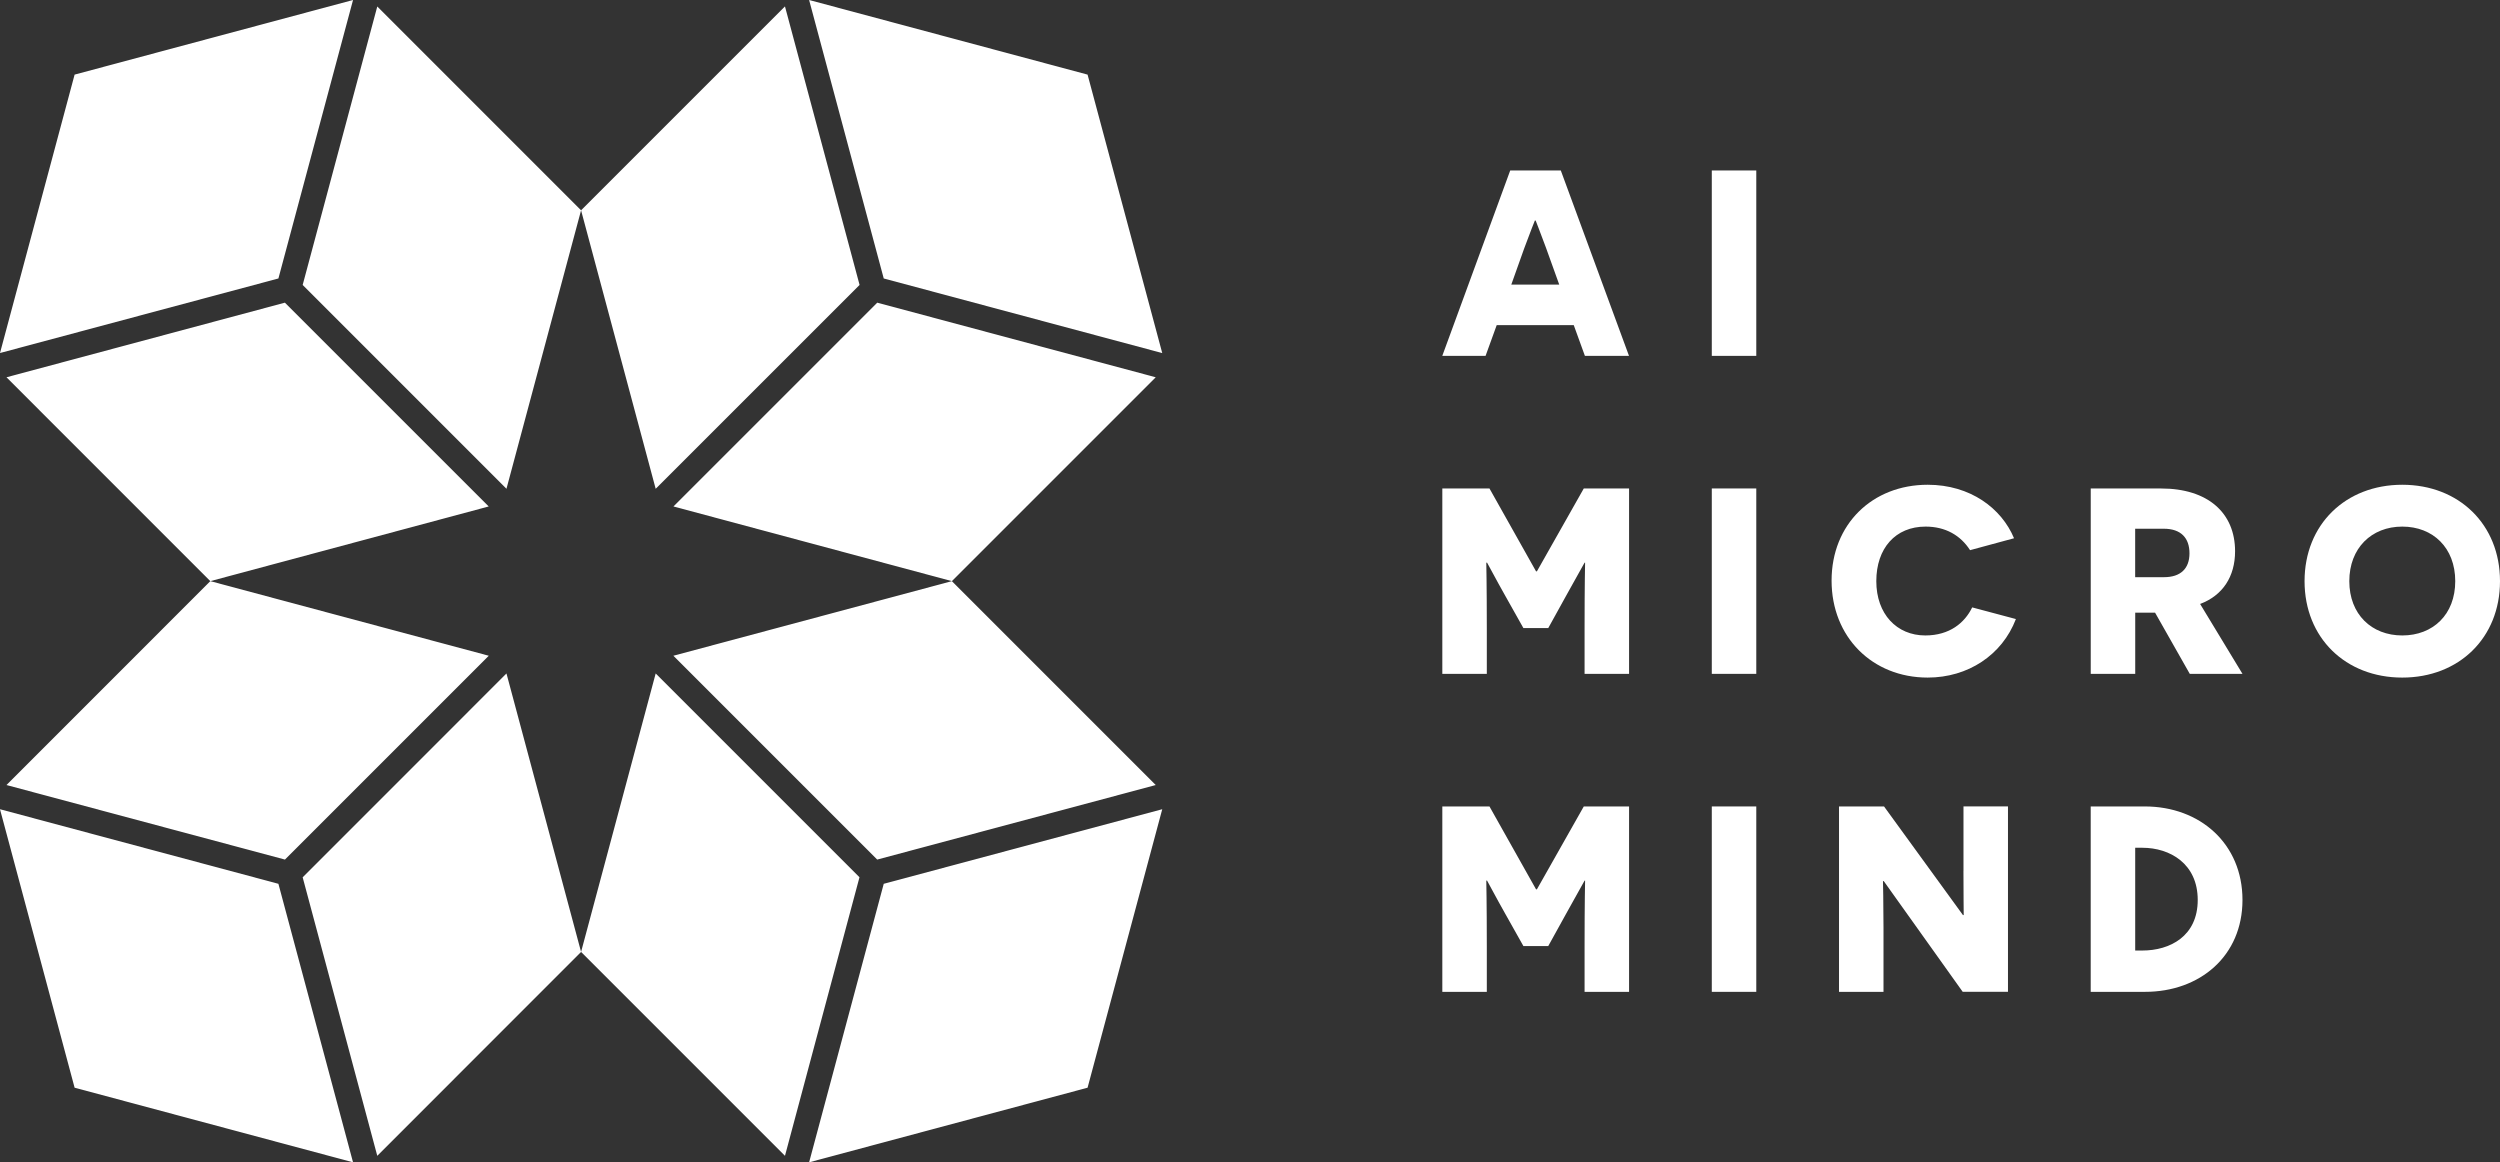 <?xml version="1.0" encoding="UTF-8"?>
<svg id="Layer_2" data-name="Layer 2" xmlns="http://www.w3.org/2000/svg" viewBox="0 0 763.63 355.03">
  <rect x="0" y="0" width="763.63" height="355.03" fill="#333333" stroke="none"/>
  <defs>
    <style>
      .cls-1 {
        fill: #fff;
      }
    </style>
  </defs>
  <g id="Layer_1-2" data-name="Layer 1">
    <g>
      <g>
        <g>
          <polygon class="cls-1" points="355.01 107.85 269.94 85.06 247.15 .02 247.15 0 332.2 22.79 355.01 107.85"/>
          <polygon class="cls-1" points="239.77 1.96 262.56 87.04 200.28 149.3 177.49 64.24 239.77 1.96"/>
          <polygon class="cls-1" points="353.02 115.24 290.75 177.51 205.71 154.7 267.96 92.45 353.02 115.24"/>
        </g>
        <g>
          <polygon class="cls-1" points="107.83 0 107.83 .02 85.04 85.06 0 107.83 22.79 22.79 107.83 0"/>
          <polygon class="cls-1" points="149.28 154.7 64.24 177.51 1.98 115.24 87.02 92.45 149.28 154.7"/>
          <polygon class="cls-1" points="154.7 149.3 92.45 87.04 115.24 1.98 177.49 64.24 154.7 149.3"/>
        </g>
        <g>
          <g>
            <polygon class="cls-1" points="149.3 200.3 87.04 262.56 1.98 239.79 64.24 177.51 149.3 200.3"/>
            <polygon class="cls-1" points="177.49 290.77 115.24 353.05 92.45 267.98 154.7 205.71 177.49 290.77"/>
          </g>
          <polygon class="cls-1" points="107.83 355.01 107.83 355.03 22.79 332.24 0 247.2 0 247.18 85.04 269.96 107.83 355.01"/>
        </g>
        <g>
          <g>
            <polygon class="cls-1" points="353.02 239.79 267.94 262.56 205.68 200.3 290.75 177.51 353.02 239.79"/>
            <polygon class="cls-1" points="262.53 267.96 239.77 353.05 177.49 290.77 200.28 205.71 262.53 267.96"/>
          </g>
          <polygon class="cls-1" points="355.01 247.18 332.2 332.24 247.15 355.03 247.15 355.01 269.94 269.96 355.01 247.18"/>
        </g>
      </g>
      <g>
        <path class="cls-1" d="M457.17,99.32h23.54l3.4,9.38h13.47l-20.83-56.63h-15.45l-20.75,56.63h13.22l3.4-9.38ZM465.67,75.61c1.78-4.69,3.07-8.17,3.16-8.25h.24c.08.08,1.37,3.64,3.16,8.33l4.04,11.24h-14.64l4.04-11.33Z"/>
        <rect class="cls-1" x="522.87" y="52.07" width="13.59" height="56.63"/>
        <path class="cls-1" d="M469.43,174.52h-.24l-14.23-25.32h-14.4v56.63h13.59v-13.83c0-13.43-.16-20.06-.16-20.14h.24c.09.08,2.75,5.18,5.59,10.19l5.5,9.79h7.6l5.5-9.95c2.75-4.85,5.5-9.95,5.59-10.03h.16c0,.08-.16,6.71-.16,20.14v13.83h13.59v-56.63h-13.83l-14.32,25.32Z"/>
        <rect class="cls-1" x="522.87" y="149.2" width="13.59" height="56.63"/>
        <path class="cls-1" d="M588.09,194.1c-8.73,0-14.97-6.55-14.97-16.58s5.83-16.67,15.05-16.67c6.07,0,10.68,2.67,13.59,7.2l13.43-3.64c-3.81-9.14-13.35-16.34-26.37-16.34-16.91,0-29.36,12.05-29.36,29.29s12.46,29.61,29.36,29.61c12.3,0,22.73-6.88,26.94-17.88l-13.35-3.56c-2.27,4.69-6.88,8.57-14.32,8.57Z"/>
        <path class="cls-1" d="M652.2,187.14h6.07l10.6,18.69h16.1l-12.94-21.35c6.88-2.59,10.68-8.33,10.68-16.1,0-11.73-8.33-19.17-22.57-19.17h-21.52v56.63h13.59v-18.69ZM652.2,161.5h8.73c5.26,0,7.85,2.83,7.85,7.52s-2.75,7.28-7.77,7.28h-8.82v-14.8Z"/>
        <path class="cls-1" d="M733.78,148.07c-17.32,0-29.85,12.14-29.85,29.45s12.53,29.45,29.85,29.45,29.85-12.13,29.85-29.45-12.54-29.45-29.85-29.45ZM733.78,194.1c-9.39,0-16.18-6.47-16.18-16.58s6.8-16.67,16.18-16.67,16.18,6.47,16.18,16.67-6.8,16.58-16.18,16.58Z"/>
        <path class="cls-1" d="M469.43,271.65h-.24l-14.23-25.32h-14.4v56.63h13.59v-13.83c0-13.43-.16-20.06-.16-20.14h.24c.09.08,2.75,5.18,5.59,10.19l5.5,9.79h7.6l5.5-9.95c2.75-4.85,5.5-9.95,5.59-10.03h.16c0,.08-.16,6.71-.16,20.14v13.83h13.59v-56.63h-13.83l-14.32,25.32Z"/>
        <rect class="cls-1" x="522.87" y="246.33" width="13.59" height="56.63"/>
        <path class="cls-1" d="M599.74,265.99c0,6.15.08,13.43.08,13.51h-.24l-24.1-33.17h-13.75v56.63h13.59v-19.42c0-7.36-.16-14.32-.16-14.4h.24l24.11,33.81h13.83v-56.63h-13.59v19.66Z"/>
        <path class="cls-1" d="M655.12,246.33h-16.51v56.63h16.59c16.74,0,29.77-10.92,29.77-28.07s-12.94-28.56-29.85-28.56ZM654.39,290.34h-2.19v-31.39h2.19c8.41,0,16.91,4.85,16.91,15.94s-8.5,15.45-16.91,15.45Z"/>
      </g>
    </g>
  </g>
</svg>